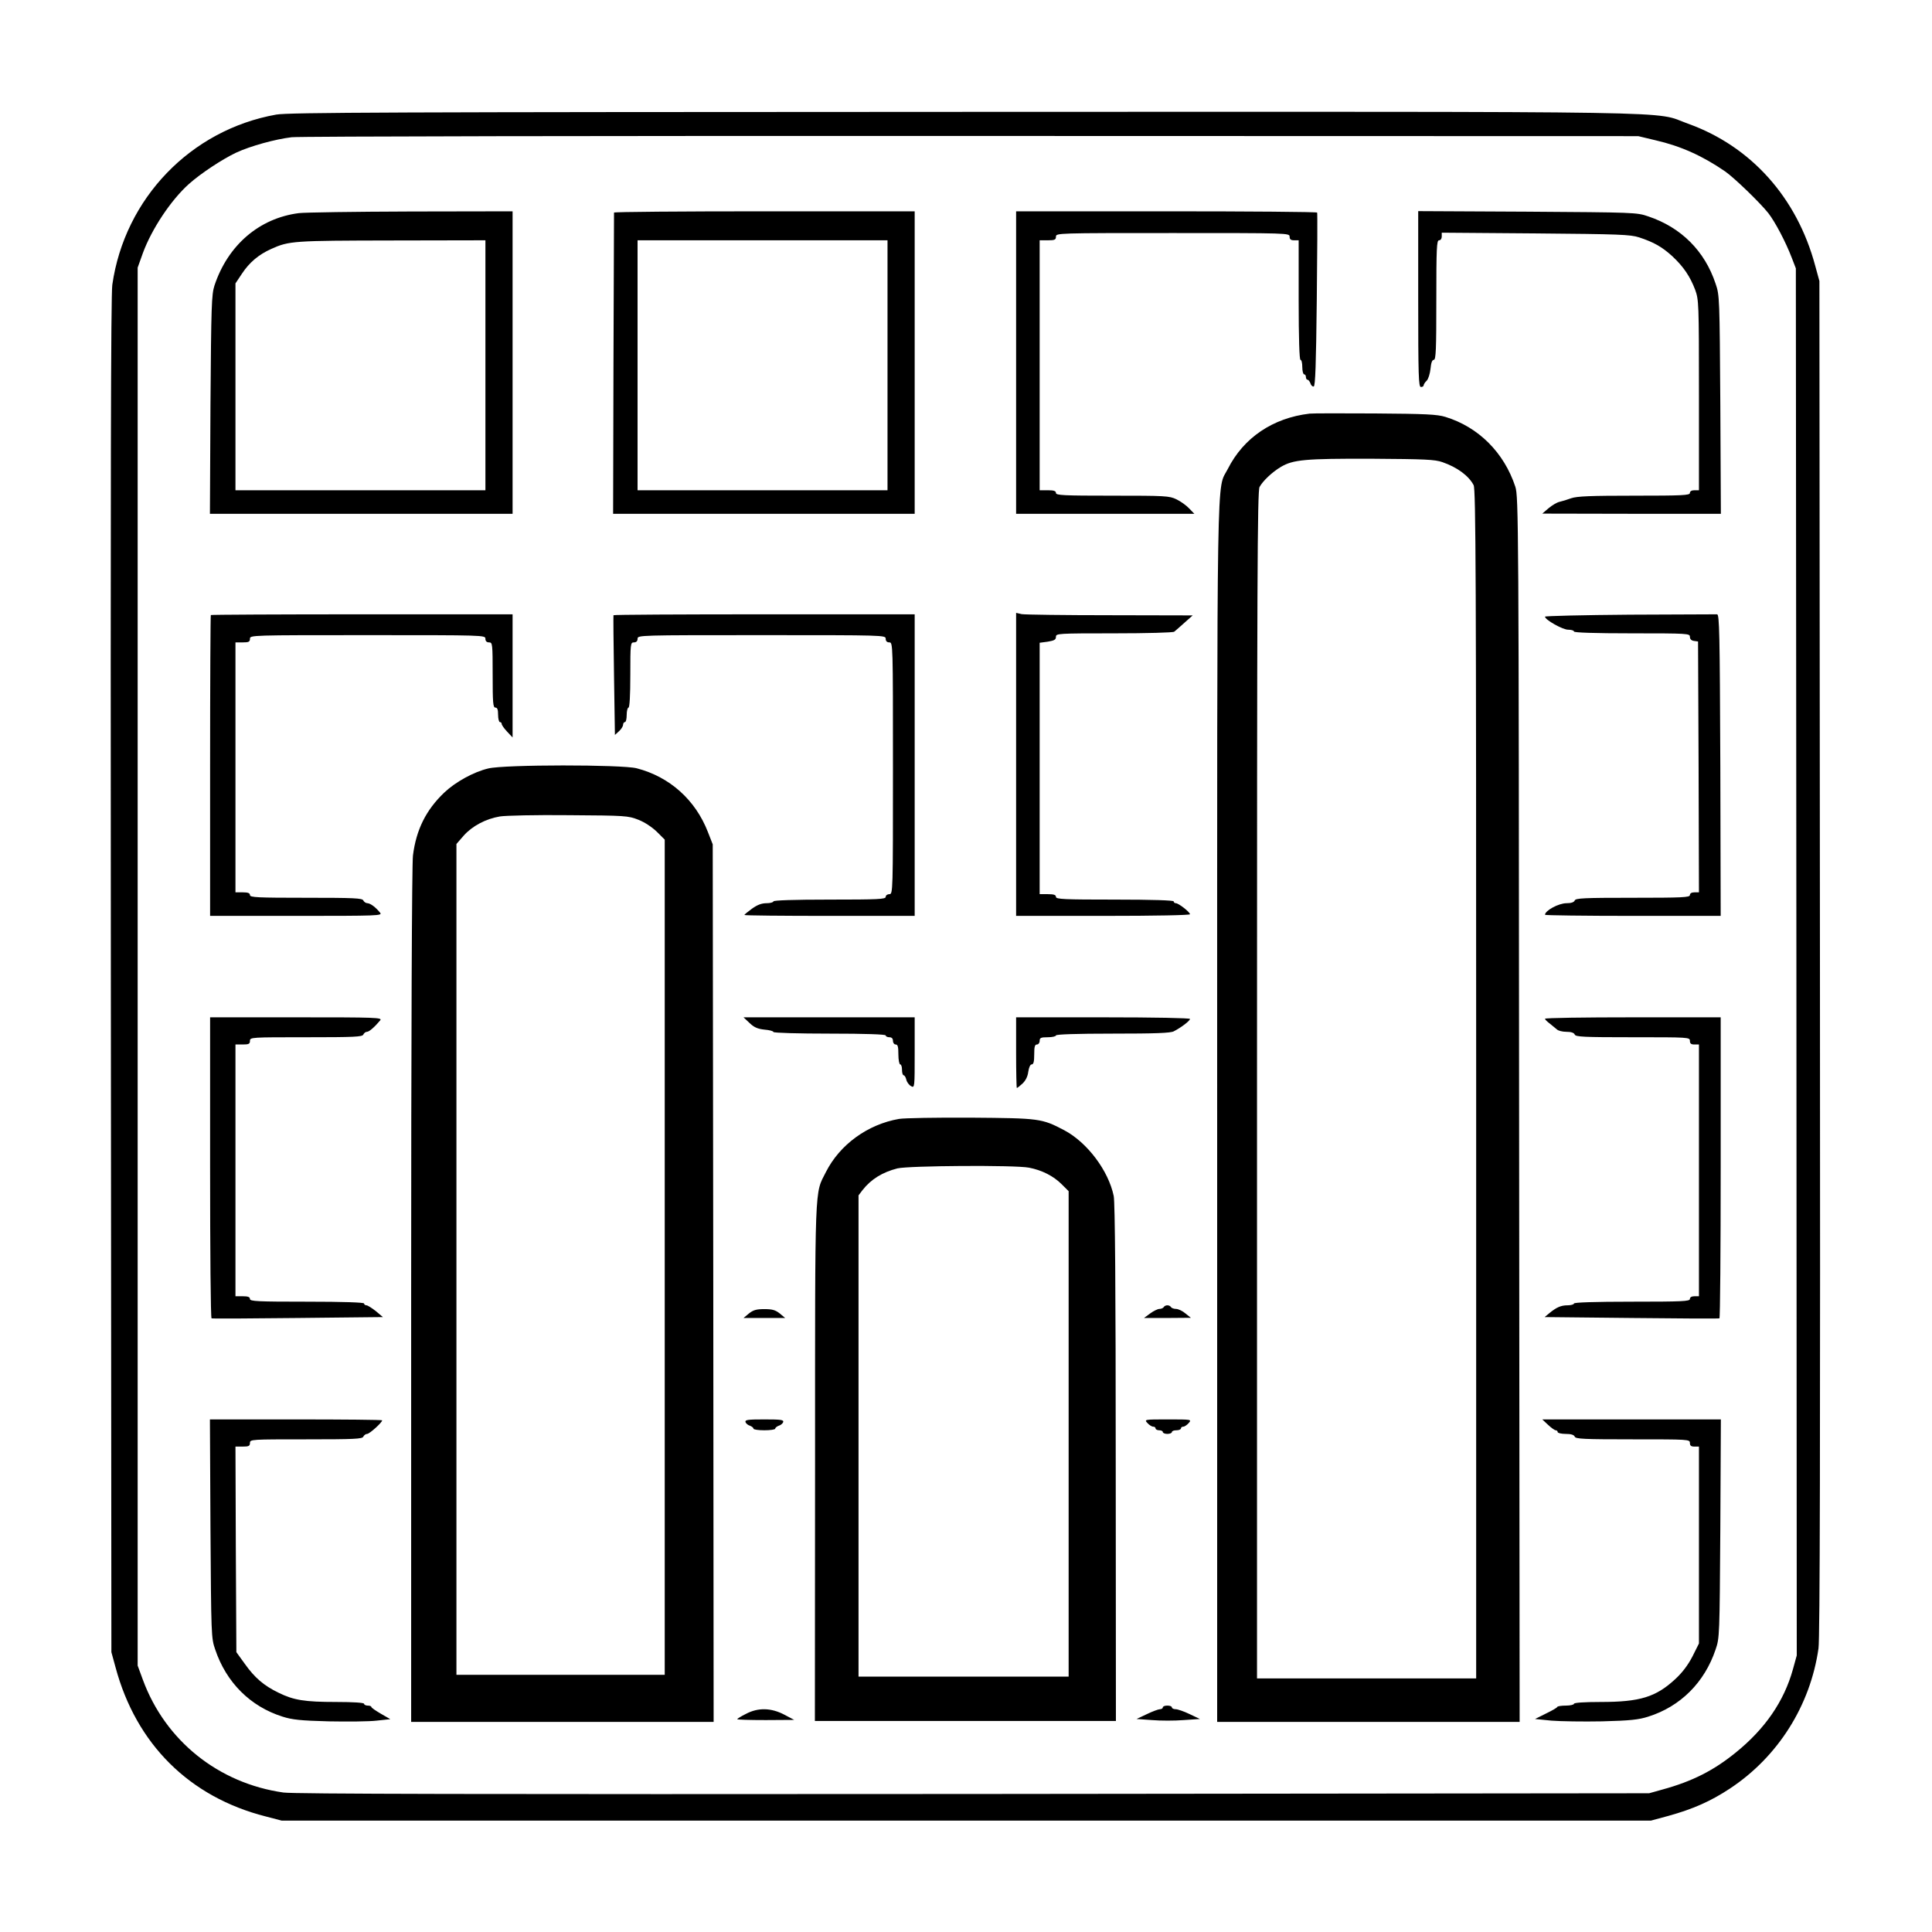 <?xml version="1.0" standalone="no"?>
<!DOCTYPE svg PUBLIC "-//W3C//DTD SVG 20010904//EN"
 "http://www.w3.org/TR/2001/REC-SVG-20010904/DTD/svg10.dtd">
<svg version="1.0" xmlns="http://www.w3.org/2000/svg"
 width="2048pt" height="2048pt" viewBox="0 0 2048 2048"
 preserveAspectRatio="xMidYMid meet">
<g transform="translate(0,2048) scale(0.192,-0.192)"
fill="#000000" stroke="none">
<path d="M1525 10034 c-472 -84 -837 -463 -905 -940 -8 -58 -10 -1094 -8
-3814 l3 -3735 23 -84 c114 -424 408 -716 829 -823 l88 -23 3780 0 3780 0 96
26 c137 38 234 81 340 151 265 175 444 458 489 774 8 58 10 1094 8 3814 l-3
3735 -23 84 c-101 378 -356 661 -703 785 -199 71 126 66 -3998 65 -3173 -1
-3728 -3 -3796 -15z m7616 -142 c139 -32 259 -86 384 -172 51 -36 191 -171
238 -230 38 -49 96 -159 130 -248 l22 -57 3 -3829 2 -3829 -21 -76 c-49 -177
-154 -330 -318 -462 -120 -97 -237 -157 -401 -202 l-75 -21 -3730 -4 c-2740
-2 -3751 0 -3810 8 -359 51 -652 286 -776 622 l-29 79 0 3859 0 3859 29 81
c49 133 155 292 253 380 67 60 186 138 262 174 80 37 215 74 306 85 41 5 1731
8 3755 7 l3680 -1 96 -23z M1650 9490 c-219 -28 -392 -177 -466 -400 -16 -50
-18 -109 -22 -657 l-3 -603 835 0 836 0 0 835 0 835 -562 -1 c-310 -1 -588 -5
-618 -9z m1030 -840 l0 -690 -690 0 -690 0 0 571 0 571 36 54 c41 62 92 105
161 136 99 45 123 46 666 47 l517 1 0 -690z M3390 9493 c0 -5 -1 -380 -3 -835
l-2 -828 833 0 832 0 0 835 0 835 -830 0 c-456 0 -830 -3 -830 -7z m1510 -843
l0 -690 -690 0 -690 0 0 690 0 690 690 0 690 0 0 -690z M5610 8665 l0 -835
492 0 492 0 -29 30 c-16 17 -47 39 -70 50 -39 19 -62 20 -353 20 -271 0 -312
2 -312 15 0 11 -12 15 -45 15 l-45 0 0 690 0 690 45 0 c38 0 45 3 45 20 0 20
7 20 645 20 638 0 645 0 645 -20 0 -15 7 -20 25 -20 l25 0 0 -330 c0 -213 4
-330 10 -330 6 0 10 -18 10 -40 0 -22 5 -40 10 -40 6 0 10 -7 10 -15 0 -8 4
-15 9 -15 5 0 12 -9 16 -20 3 -11 12 -19 18 -17 9 1 13 121 17 477 3 261 4
478 2 483 -2 4 -376 7 -833 7 l-829 0 0 -835z M7830 9016 c0 -425 2 -486 15
-486 8 0 15 4 15 9 0 5 7 17 17 26 9 9 18 39 21 66 3 33 9 49 18 49 12 0 14
57 14 330 0 287 2 330 15 330 9 0 15 9 15 21 l0 21 518 -4 c462 -4 523 -6 572
-22 82 -27 127 -53 183 -104 63 -59 98 -112 126 -185 20 -56 21 -70 21 -582
l0 -525 -25 0 c-16 0 -25 -6 -25 -15 0 -13 -41 -15 -307 -15 -241 0 -316 -3
-348 -14 -22 -8 -51 -17 -65 -20 -14 -3 -41 -19 -60 -35 l-35 -30 493 -1 493
0 -3 603 c-4 586 -4 604 -26 667 -60 181 -190 311 -372 372 -63 22 -79 22
-667 26 l-603 3 0 -485z M7230 8383 c-203 -24 -364 -133 -451 -305 -63 -125
-59 141 -59 -3550 l0 -3368 835 0 835 0 -3 3383 c-2 3237 -3 3384 -21 3437
-62 188 -203 329 -386 385 -46 14 -108 17 -390 19 -184 1 -346 1 -360 -1z
m734 -268 c81 -28 145 -75 172 -127 12 -23 14 -503 14 -3308 l0 -3280 -605 0
-605 0 0 3275 c0 2805 2 3280 14 3303 18 33 69 82 118 111 68 40 133 46 499
45 296 -2 351 -4 393 -19z M1164 7271 c-2 -2 -4 -377 -4 -833 l0 -828 476 0
c451 0 476 1 463 17 -24 30 -53 52 -70 53 -9 0 -19 7 -23 15 -5 13 -49 15
-316 15 -269 0 -310 2 -310 15 0 11 -11 15 -40 15 l-40 0 0 690 0 690 40 0
c33 0 40 3 40 20 0 20 7 20 650 20 643 0 650 0 650 -20 0 -13 7 -20 20 -20 19
0 20 -7 20 -180 0 -153 2 -180 15 -180 11 0 15 -11 15 -40 0 -22 5 -40 10 -40
6 0 10 -5 10 -11 0 -5 13 -24 30 -42 l30 -32 0 340 0 340 -831 0 c-457 0 -833
-2 -835 -4z M3387 7270 c-1 -3 0 -153 3 -333 l5 -328 23 21 c12 11 22 27 22
35 0 8 5 15 10 15 6 0 10 18 10 40 0 22 5 40 10 40 6 0 10 67 10 180 0 173 1
180 20 180 13 0 20 7 20 20 0 20 7 20 685 20 678 0 685 0 685 -20 0 -13 7 -20
20 -20 20 0 20 -7 20 -695 0 -688 0 -695 -20 -695 -11 0 -20 -7 -20 -15 0 -13
-41 -15 -310 -15 -200 0 -310 -4 -310 -10 0 -5 -17 -10 -38 -10 -27 0 -51 -9
-80 -30 -23 -17 -42 -32 -42 -35 0 -3 212 -5 470 -5 l470 0 0 833 0 832 -831
0 c-457 0 -832 -2 -832 -5z M5610 6446 l0 -836 480 0 c296 0 480 4 480 9 0 12
-63 61 -78 61 -7 0 -12 5 -12 10 0 6 -115 10 -325 10 -282 0 -325 2 -325 15 0
11 -12 15 -45 15 l-45 0 0 694 0 694 45 6 c36 6 45 11 45 27 0 18 10 19 320
19 182 0 326 4 333 9 7 5 32 28 57 50 l45 40 -456 1 c-251 0 -471 3 -488 6
l-31 7 0 -837z M8998 7273 c-258 -2 -468 -7 -468 -11 0 -17 97 -72 128 -72 17
0 32 -4 32 -10 0 -6 113 -10 320 -10 309 0 320 -1 320 -19 0 -13 8 -21 23 -23
l22 -3 3 -692 2 -693 -25 0 c-16 0 -25 -6 -25 -15 0 -13 -42 -15 -315 -15
-271 0 -316 -2 -321 -15 -4 -10 -20 -15 -45 -15 -44 0 -119 -41 -119 -64 0 -3
218 -6 485 -6 l485 0 -2 832 c-3 732 -5 833 -18 833 -8 0 -225 -1 -482 -2z
M2696 6424 c-81 -19 -182 -75 -243 -133 -101 -96 -155 -205 -173 -347 -6 -45
-10 -1009 -10 -2429 l0 -2355 835 0 835 0 -2 2423 -3 2422 -27 69 c-69 177
-211 304 -393 351 -83 21 -730 21 -819 -1z m828 -283 c36 -14 76 -41 103 -67
l43 -43 0 -2306 0 -2305 -575 0 -575 0 0 2294 0 2293 40 46 c47 53 122 93 200
106 30 5 201 9 380 7 315 -2 327 -3 384 -25z M1160 4221 c0 -457 3 -831 8
-833 4 -2 218 -1 477 2 l469 5 -39 33 c-22 17 -45 32 -52 32 -7 0 -13 5 -13
10 0 6 -112 10 -315 10 -273 0 -315 2 -315 15 0 11 -11 15 -40 15 l-40 0 0
695 0 695 40 0 c33 0 40 3 40 20 0 20 7 20 310 20 267 0 311 2 316 15 4 8 12
15 20 15 12 0 42 26 73 63 13 16 -18 17 -463 17 l-476 0 0 -829z M4139 5018
c25 -24 45 -32 82 -36 27 -2 49 -8 49 -13 0 -5 140 -9 310 -9 200 0 310 -4
310 -10 0 -5 9 -10 20 -10 13 0 20 -7 20 -20 0 -11 7 -20 15 -20 12 0 15 -13
15 -55 0 -30 5 -55 10 -55 6 0 10 -13 10 -30 0 -16 4 -30 9 -30 5 0 12 -11 15
-25 3 -13 15 -29 26 -35 20 -11 20 -7 20 185 l0 195 -472 0 -473 0 34 -32z
M5610 4855 c0 -107 2 -195 4 -195 3 0 17 11 31 24 17 16 29 39 32 65 4 25 11
41 19 41 10 0 14 15 14 55 0 42 3 55 15 55 8 0 15 9 15 20 0 17 7 20 45 20 25
0 45 5 45 10 0 6 111 10 314 10 232 0 320 3 337 13 41 21 89 58 89 68 0 5
-190 9 -480 9 l-480 0 0 -195z M8530 5042 c0 -4 12 -16 27 -27 14 -11 32 -26
39 -32 7 -7 30 -13 52 -13 26 0 42 -5 46 -15 5 -13 50 -15 321 -15 308 0 315
0 315 -20 0 -15 7 -20 25 -20 l25 0 0 -695 0 -695 -25 0 c-16 0 -25 -6 -25
-15 0 -13 -42 -15 -320 -15 -207 0 -320 -4 -320 -10 0 -5 -16 -10 -35 -10 -37
0 -62 -11 -103 -45 l-24 -20 479 -5 c263 -3 481 -4 486 -2 4 2 7 376 7 833 l0
829 -485 0 c-267 0 -485 -3 -485 -8z M4963 4489 c-172 -30 -326 -141 -403
-293 -63 -125 -60 -34 -60 -1601 l-1 -1430 831 0 831 0 -1 1423 c0 970 -4
1439 -11 1475 -29 141 -147 297 -274 364 -124 65 -136 66 -515 69 -190 1 -368
-2 -397 -7z m718 -269 c72 -14 135 -46 181 -92 l38 -38 0 -1340 0 -1340 -580
0 -580 0 0 1329 0 1328 22 29 c47 60 110 99 193 120 63 15 648 19 726 4z
M6425 3450 c-3 -5 -14 -10 -24 -10 -9 0 -32 -11 -51 -25 l-34 -25 130 0 129 1
-30 24 c-16 14 -40 25 -52 25 -12 0 -25 5 -28 10 -3 6 -12 10 -20 10 -8 0 -17
-4 -20 -10z M4135 3415 l-30 -25 115 0 115 0 -30 25 c-24 19 -41 24 -85 24
-44 0 -61 -5 -85 -24z M1162 2228 c4 -589 4 -605 26 -668 61 -182 194 -315
372 -371 53 -17 100 -22 255 -26 105 -2 224 -1 265 4 l75 8 -52 30 c-29 17
-53 33 -53 38 0 4 -9 7 -20 7 -11 0 -20 5 -20 10 0 6 -58 10 -155 10 -173 0
-234 10 -317 51 -81 39 -132 83 -186 159 l-47 65 -3 568 -2 567 40 0 c33 0 40
3 40 20 0 20 7 20 310 20 267 0 311 2 316 15 4 8 13 15 21 15 13 0 83 63 83
75 0 3 -214 5 -476 5 l-475 0 3 -602z M4116 2815 c3 -8 14 -17 25 -20 10 -4
19 -11 19 -16 0 -5 27 -9 60 -9 33 0 60 4 60 9 0 5 9 12 19 16 11 3 22 12 25
20 4 13 -12 15 -104 15 -92 0 -108 -2 -104 -15z M6335 2810 c10 -11 24 -20 32
-20 7 0 13 -4 13 -10 0 -5 9 -10 20 -10 11 0 20 -4 20 -10 0 -5 11 -10 25 -10
14 0 25 5 25 10 0 6 11 10 25 10 14 0 25 5 25 10 0 6 6 10 13 10 7 0 20 9 30
20 17 20 16 20 -115 20 -130 0 -131 0 -113 -20z M8547 2800 c18 -17 37 -30 42
-30 6 0 11 -4 11 -10 0 -5 20 -10 44 -10 30 0 46 -5 50 -15 5 -13 50 -15 321
-15 308 0 315 0 315 -20 0 -15 7 -20 25 -20 l25 0 0 -543 0 -544 -36 -72 c-25
-48 -56 -89 -95 -125 -107 -99 -195 -126 -411 -126 -92 0 -148 -4 -148 -10 0
-5 -20 -10 -44 -10 -24 0 -46 -3 -48 -7 -1 -5 -30 -21 -63 -37 l-60 -30 90 -9
c50 -4 176 -6 280 -4 155 4 202 9 255 26 178 56 311 189 372 371 22 63 22 80
26 668 l3 602 -493 0 -493 0 32 -30z M6420 1240 c0 -5 -7 -10 -16 -10 -8 0
-41 -12 -72 -27 l-57 -27 85 -6 c47 -4 126 -4 175 0 l90 6 -57 27 c-31 15 -66
27 -77 27 -12 0 -21 5 -21 10 0 6 -11 10 -25 10 -14 0 -25 -4 -25 -10z M4118
1204 c-27 -13 -48 -27 -48 -29 0 -3 71 -5 158 -5 l157 1 -55 29 c-72 38 -145
40 -212 4z"/>
</g>
</svg>
